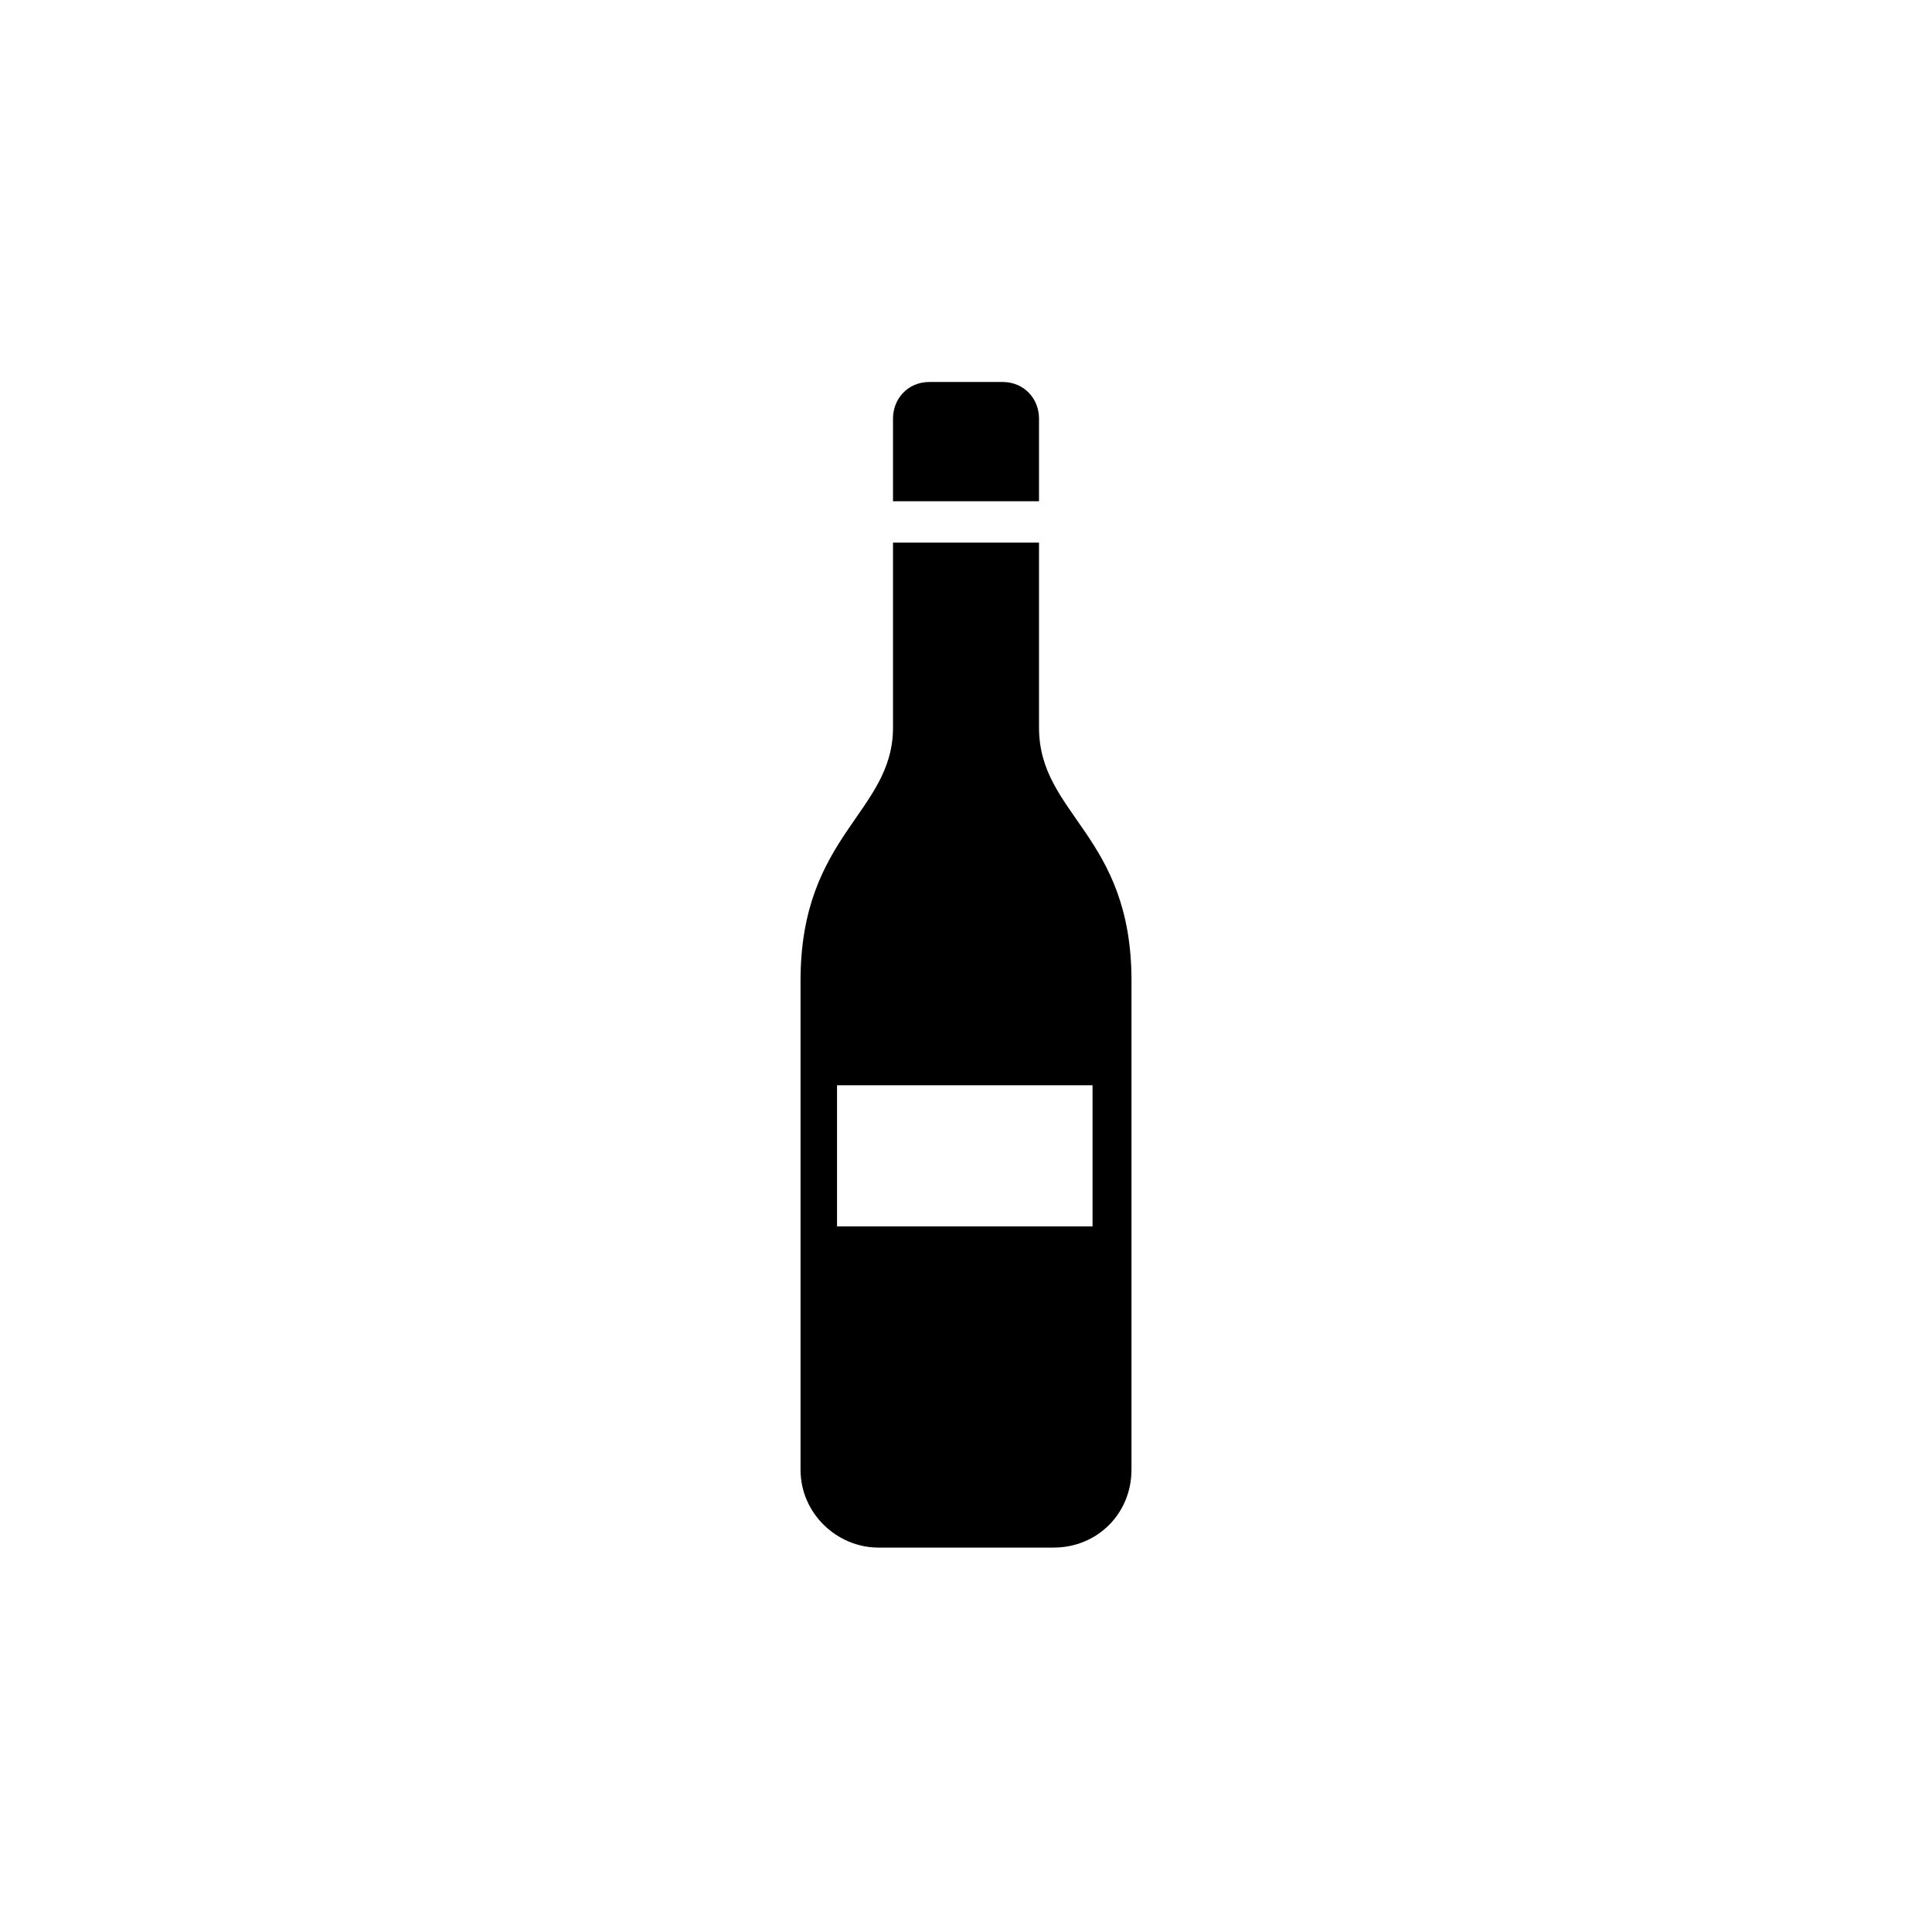 <?xml version="1.0" encoding="UTF-8"?>
<svg width="752pt" height="752pt" version="1.1" viewBox="0 0 752 752" xmlns="http://www.w3.org/2000/svg">
 <g>
  <path d="m404.42 195.09h-56.832v-32.203c0-7.578 5.684-14.207 14.207-14.207h28.414c8.527 0 14.211 6.629 14.211 14.207z"/>
  <path d="m404.42 283.18v-71.984h-56.832v71.984c0 33.152-35.992 41.676-35.992 98.504v190.38c0 17.051 14.207 30.309 30.309 30.309h68.195c17.051 0 30.309-13.262 30.309-30.309l0.004-190.38c0-56.828-35.992-64.406-35.992-98.504zm21.781 194.17h-100.4v-54.934h99.453v54.934z"/>
 </g>
</svg>
